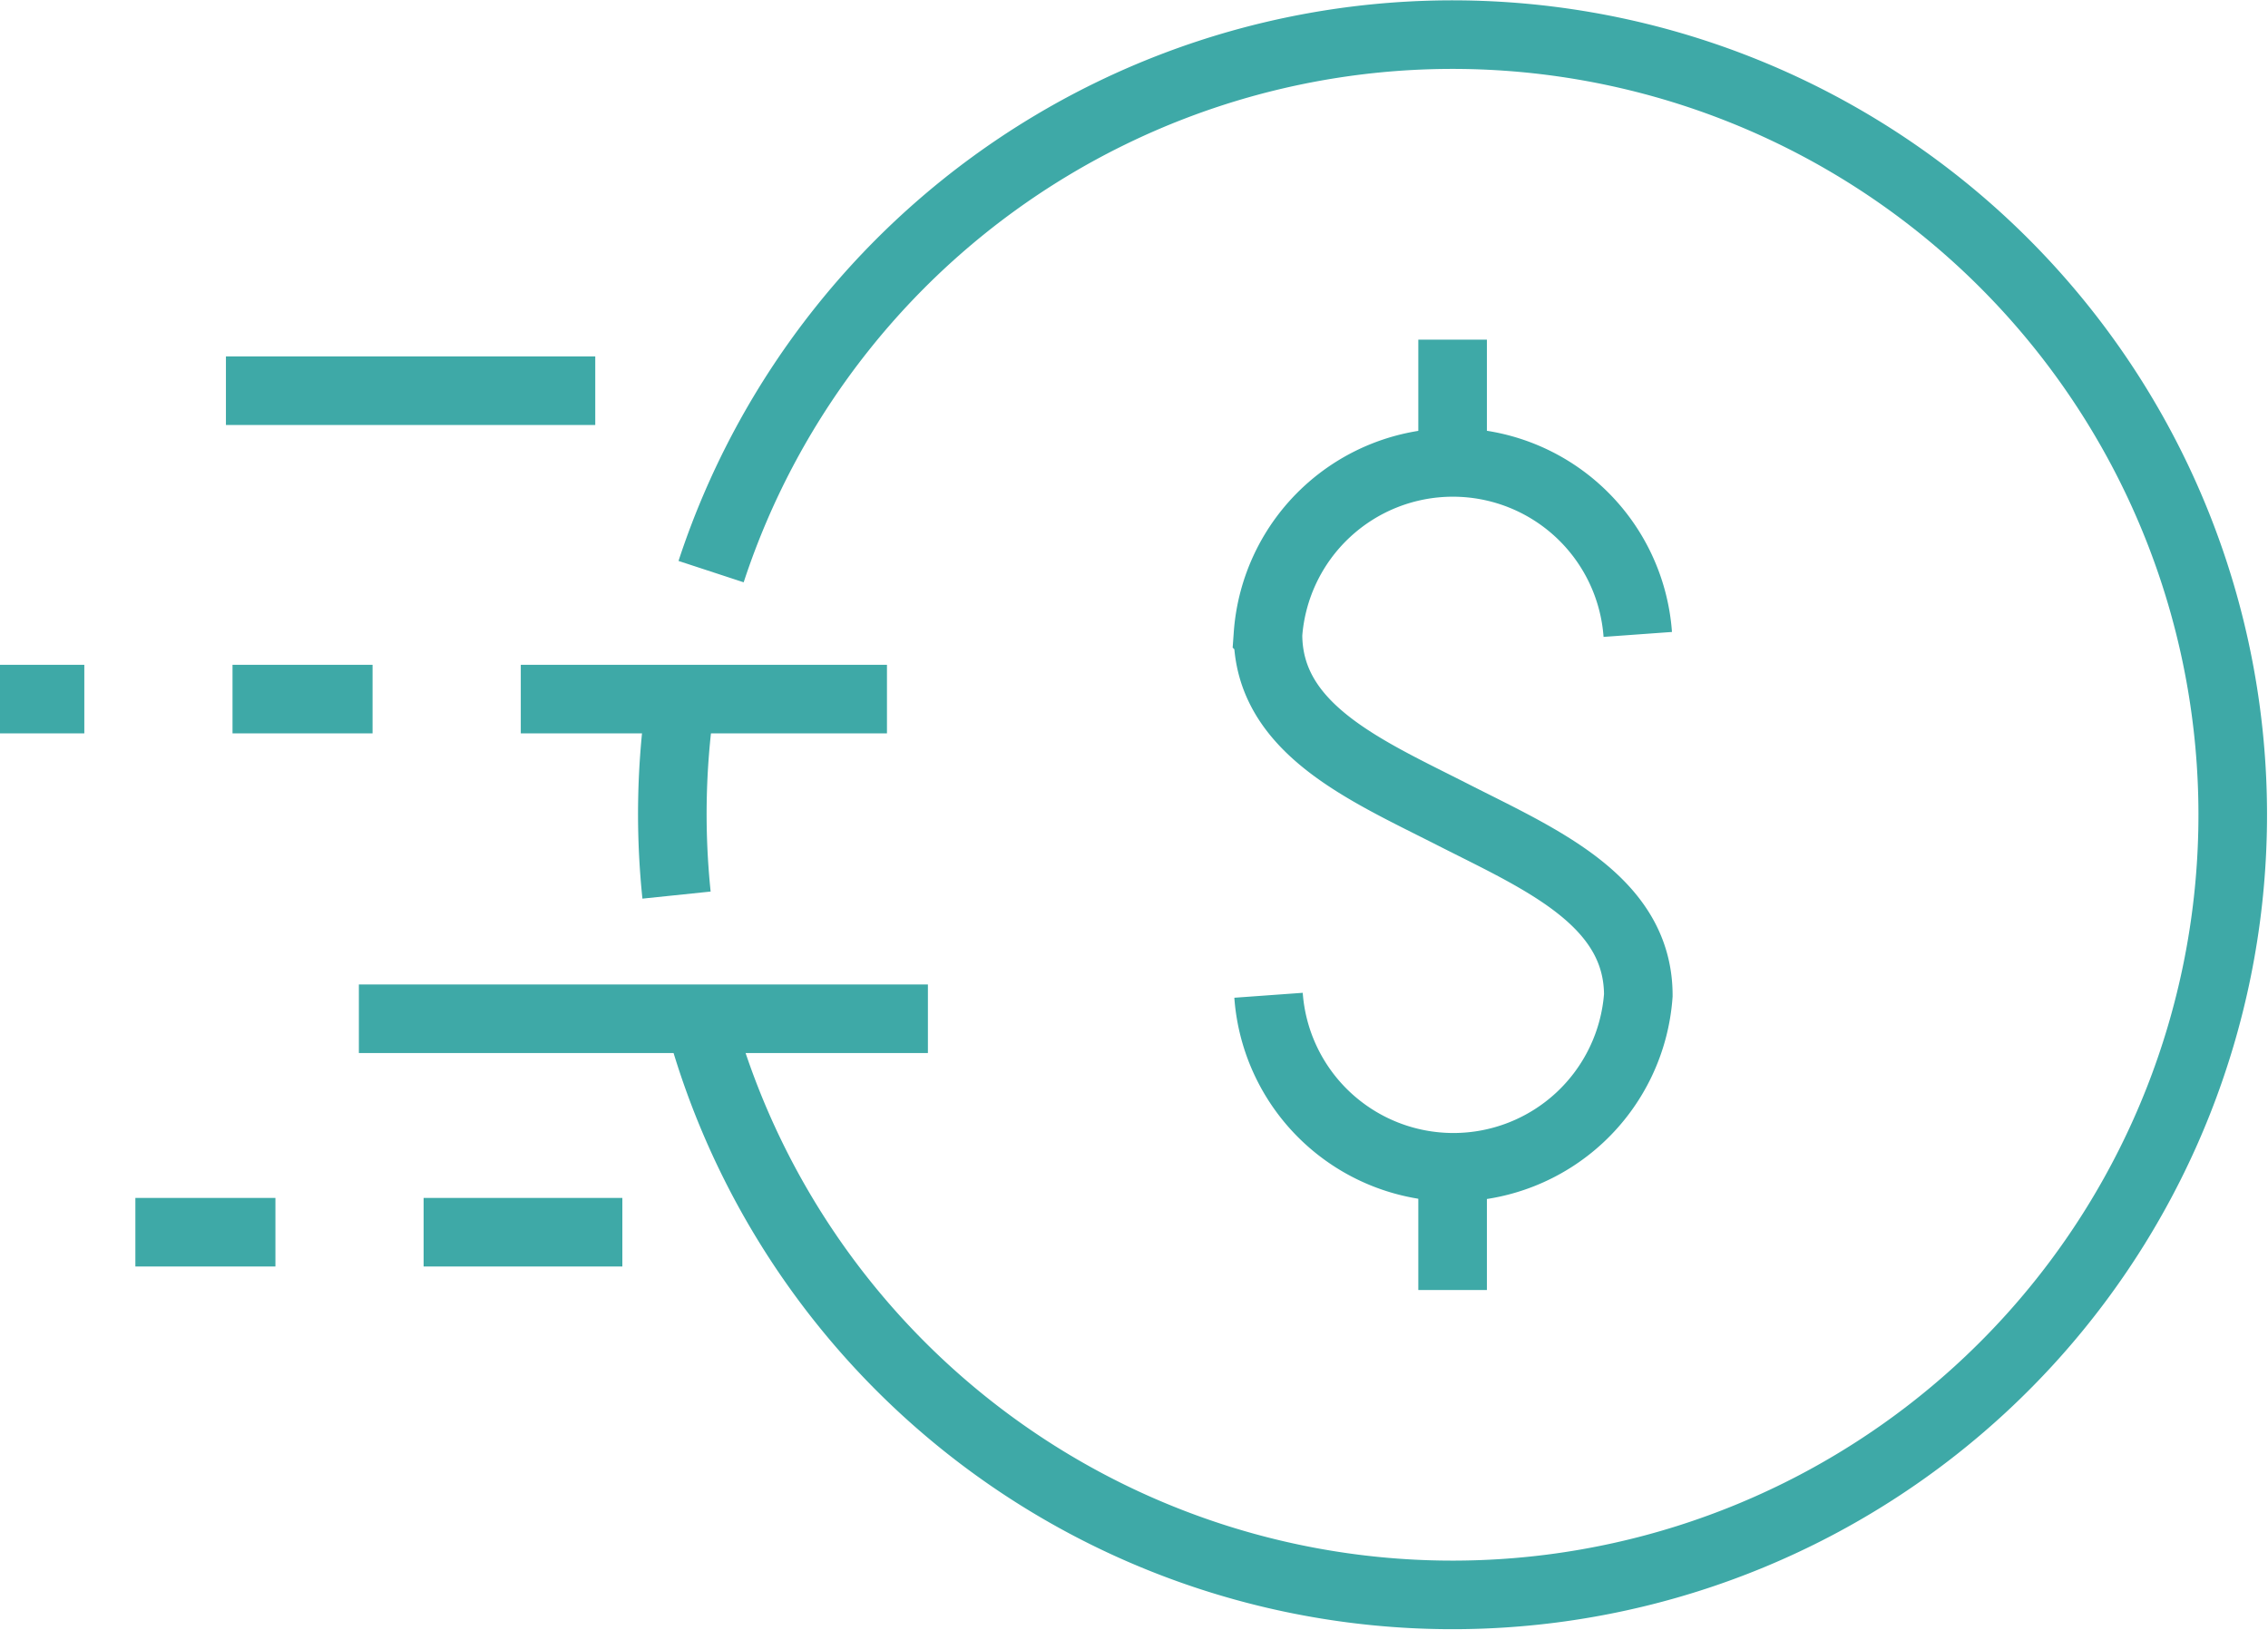 <svg xmlns="http://www.w3.org/2000/svg" width="66.143" height="47.533" viewBox="0 0 66.143 47.533">
    <defs>
        <style>
            .cls-1{fill:none;stroke:#3ea9a7;stroke-miterlimit:10;stroke-width:2px}
        </style>
    </defs>
    <g id="Group_37" transform="translate(-1264.553 -3463.409)">
        <g id="Group_32">
            <g id="Group_31">
                <path id="Path_65" d="M1301.548 3492.439a5.406 5.406 0 0 0 10.784 0c0-2.771-2.879-3.98-5.4-5.264s-5.4-2.493-5.4-5.261a5.406 5.406 0 0 1 10.784 0" class="cls-1"/>
                <path id="Line_4" d="M0 3.557L0 0" class="cls-1" transform="translate(1306.916 3473.316)"/>
                <path id="Line_5" d="M0 3.557L0 0" class="cls-1" transform="translate(1306.916 3497.479)"/>
            </g>
        </g>
        <g id="Group_34">
            <path id="Line_6" d="M16.595 0L0 0" class="cls-1" transform="translate(1275.019 3493.124)"/>
            <path id="Line_7" d="M5.796 0L0 0" class="cls-1" transform="translate(1276.907 3499.35)"/>
            <path id="Line_8" d="M10.771 0L0 0" class="cls-1" transform="translate(1271.142 3474.805)"/>
            <path id="Line_9" d="M10.679 0L0 0" class="cls-1" transform="translate(1279.741 3483.8)"/>
            <g id="Group_33">
                <path id="Line_10" d="M4.084 0L0 0" class="cls-1" transform="translate(1268.501 3499.35)"/>
            </g>
            <path id="Line_11" d="M4.084 0L0 0" class="cls-1" transform="translate(1271.334 3483.8)"/>
            <path id="Line_12" d="M2.459 0L0 0" class="cls-1" transform="translate(1264.553 3483.8)"/>
        </g>
        <g id="Group_36">
            <g id="Group_35">
                <path id="Path_67" d="M1285.291 3480.082a22.755 22.755 0 1 1-.275 13.283" class="cls-1"/>
                <path id="Path_68" d="M1284.283 3489.517a22.925 22.925 0 0 1 .1-5.551" class="cls-1"/>
            </g>
        </g>
    </g>
</svg>
